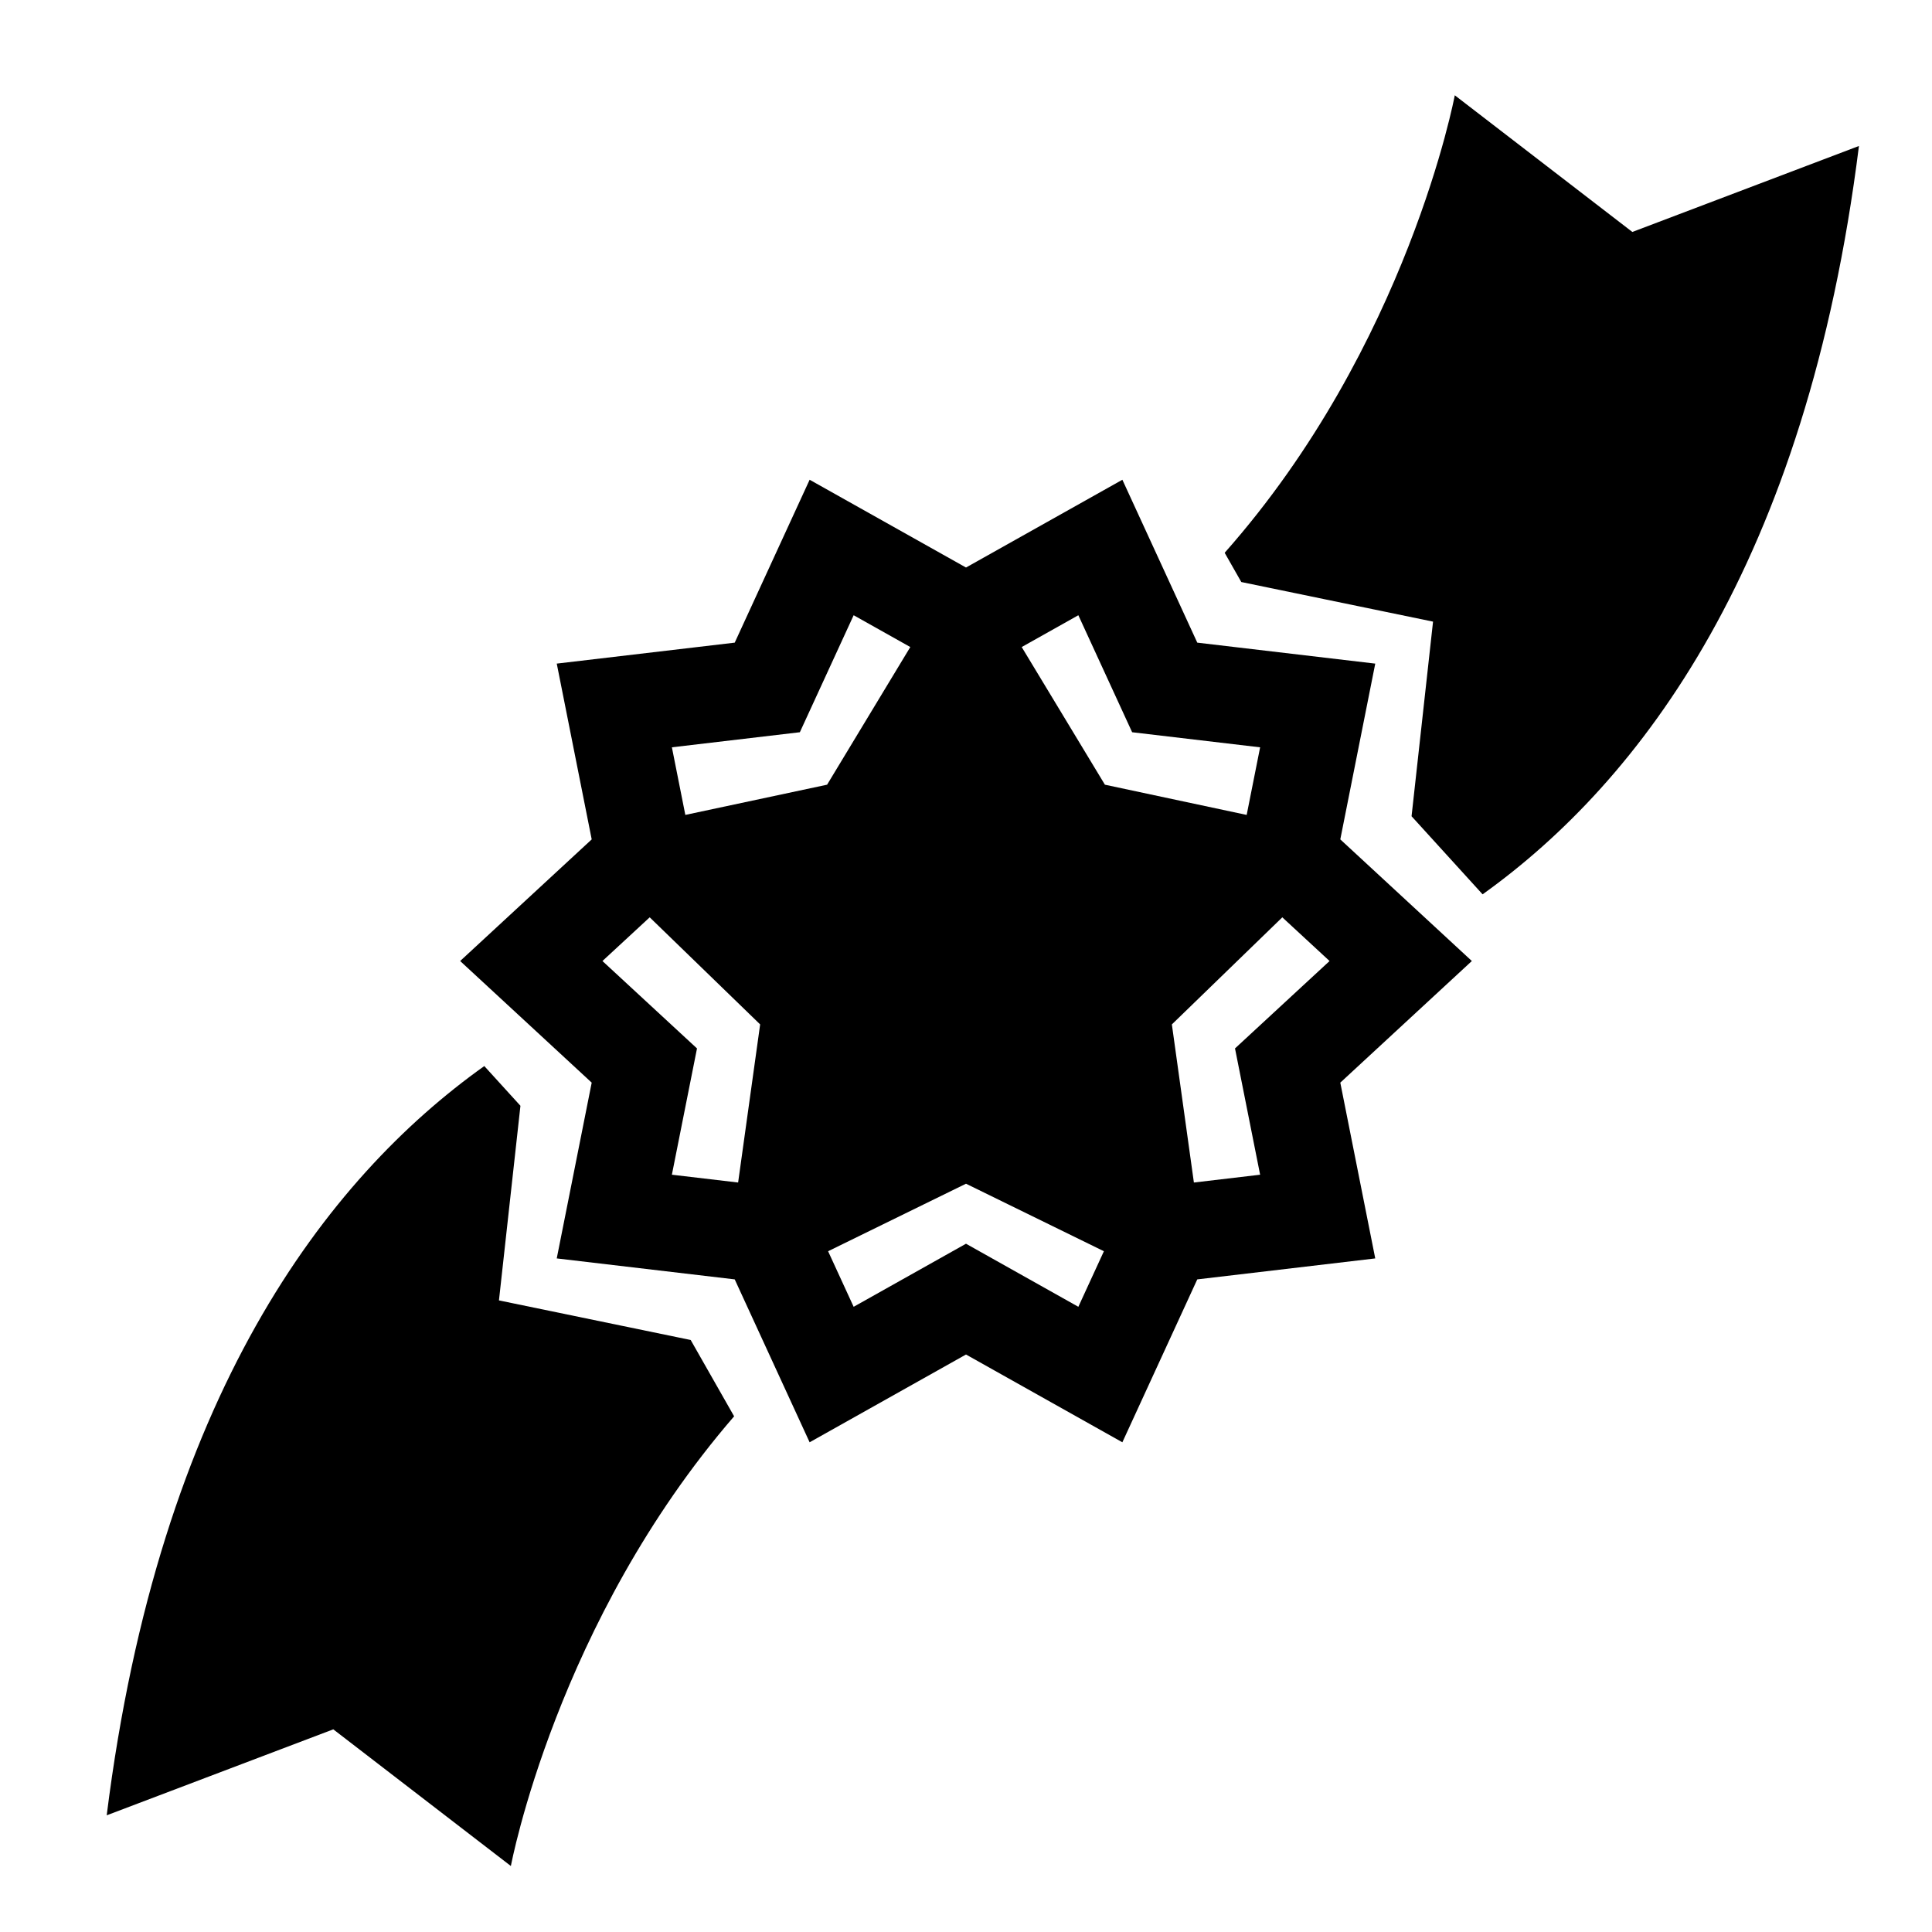 <?xml version="1.0" encoding="iso-8859-1"?>
<!-- Generator: Adobe Illustrator 17.1.0, SVG Export Plug-In . SVG Version: 6.00 Build 0)  -->
<!DOCTYPE svg PUBLIC "-//W3C//DTD SVG 1.1//EN" "http://www.w3.org/Graphics/SVG/1.1/DTD/svg11.dtd">
<svg version="1.1" id="Capa_1" xmlns="http://www.w3.org/2000/svg" xmlns:xlink="http://www.w3.org/1999/xlink" x="0px" y="0px"
	 viewBox="0 0 200 200" style="enable-background:new 0 0 200 200;" xml:space="preserve">
<g>
	<path d="M148.348,64.351l-2.224,20.146l7.354,8.084c16.333-11.692,33.531-34.185,38.959-77.469l-23.457,8.9L150.599,9.864
		c0,0-4.852,25.928-23.822,47.36l1.722,3.027L148.348,64.351z"/>
	<path d="M52.885,193.169c0,0,4.727-25.283,23.111-46.553l-4.496-7.9l-19.848-4.099l2.224-20.146l-3.742-4.113
		c-16.372,11.666-33.645,34.166-39.088,77.563l23.457-8.9L52.885,193.169z"/>
	<path d="M55.587,106.836l5.666,5.239l-3.619,18.196l18.424,2.17l4.341,9.441l3.413,7.423L100,140.218l16.187,9.087l7.754-16.863
		l18.424-2.171l-3.618-18.196l13.618-12.591l-3.908-3.614l-9.71-8.977l3.619-18.196l-18.424-2.171l-1.969-4.283l-5.785-12.58
		L100,58.75l-16.187-9.087l-7.754,16.863l-18.424,2.17l3.618,18.197L47.635,99.484L55.587,106.836z M69.554,77.361L82.801,75.8
		l5.569-12.111l5.864,3.292l-8.613,14.25L70.945,84.36L69.554,77.361z M111.63,63.689l2.433,5.292l3.136,6.82l13.248,1.562
		l-1.392,6.998l-14.676-3.129l-5.32-8.802l-3.293-5.448L111.63,63.689z M134.698,102.199l-6.851,6.334l2.6,13.073l-6.856,0.808
		l-2.28-16.367l1.067-1.034l10.366-10.052l4.892,4.523L134.698,102.199z M100,128.75l-11.63,6.529l-0.144-0.312l-2.501-5.44
		l14.275-6.99l4.439,2.174l9.836,4.816l-2.645,5.752L100,128.75z M62.365,99.484l4.892-4.523l4.973,4.822l6.46,6.264l-2.28,16.367
		l-6.857-0.808l2.6-13.072l-6.926-6.403L62.365,99.484z"/>
</g>
</svg>
